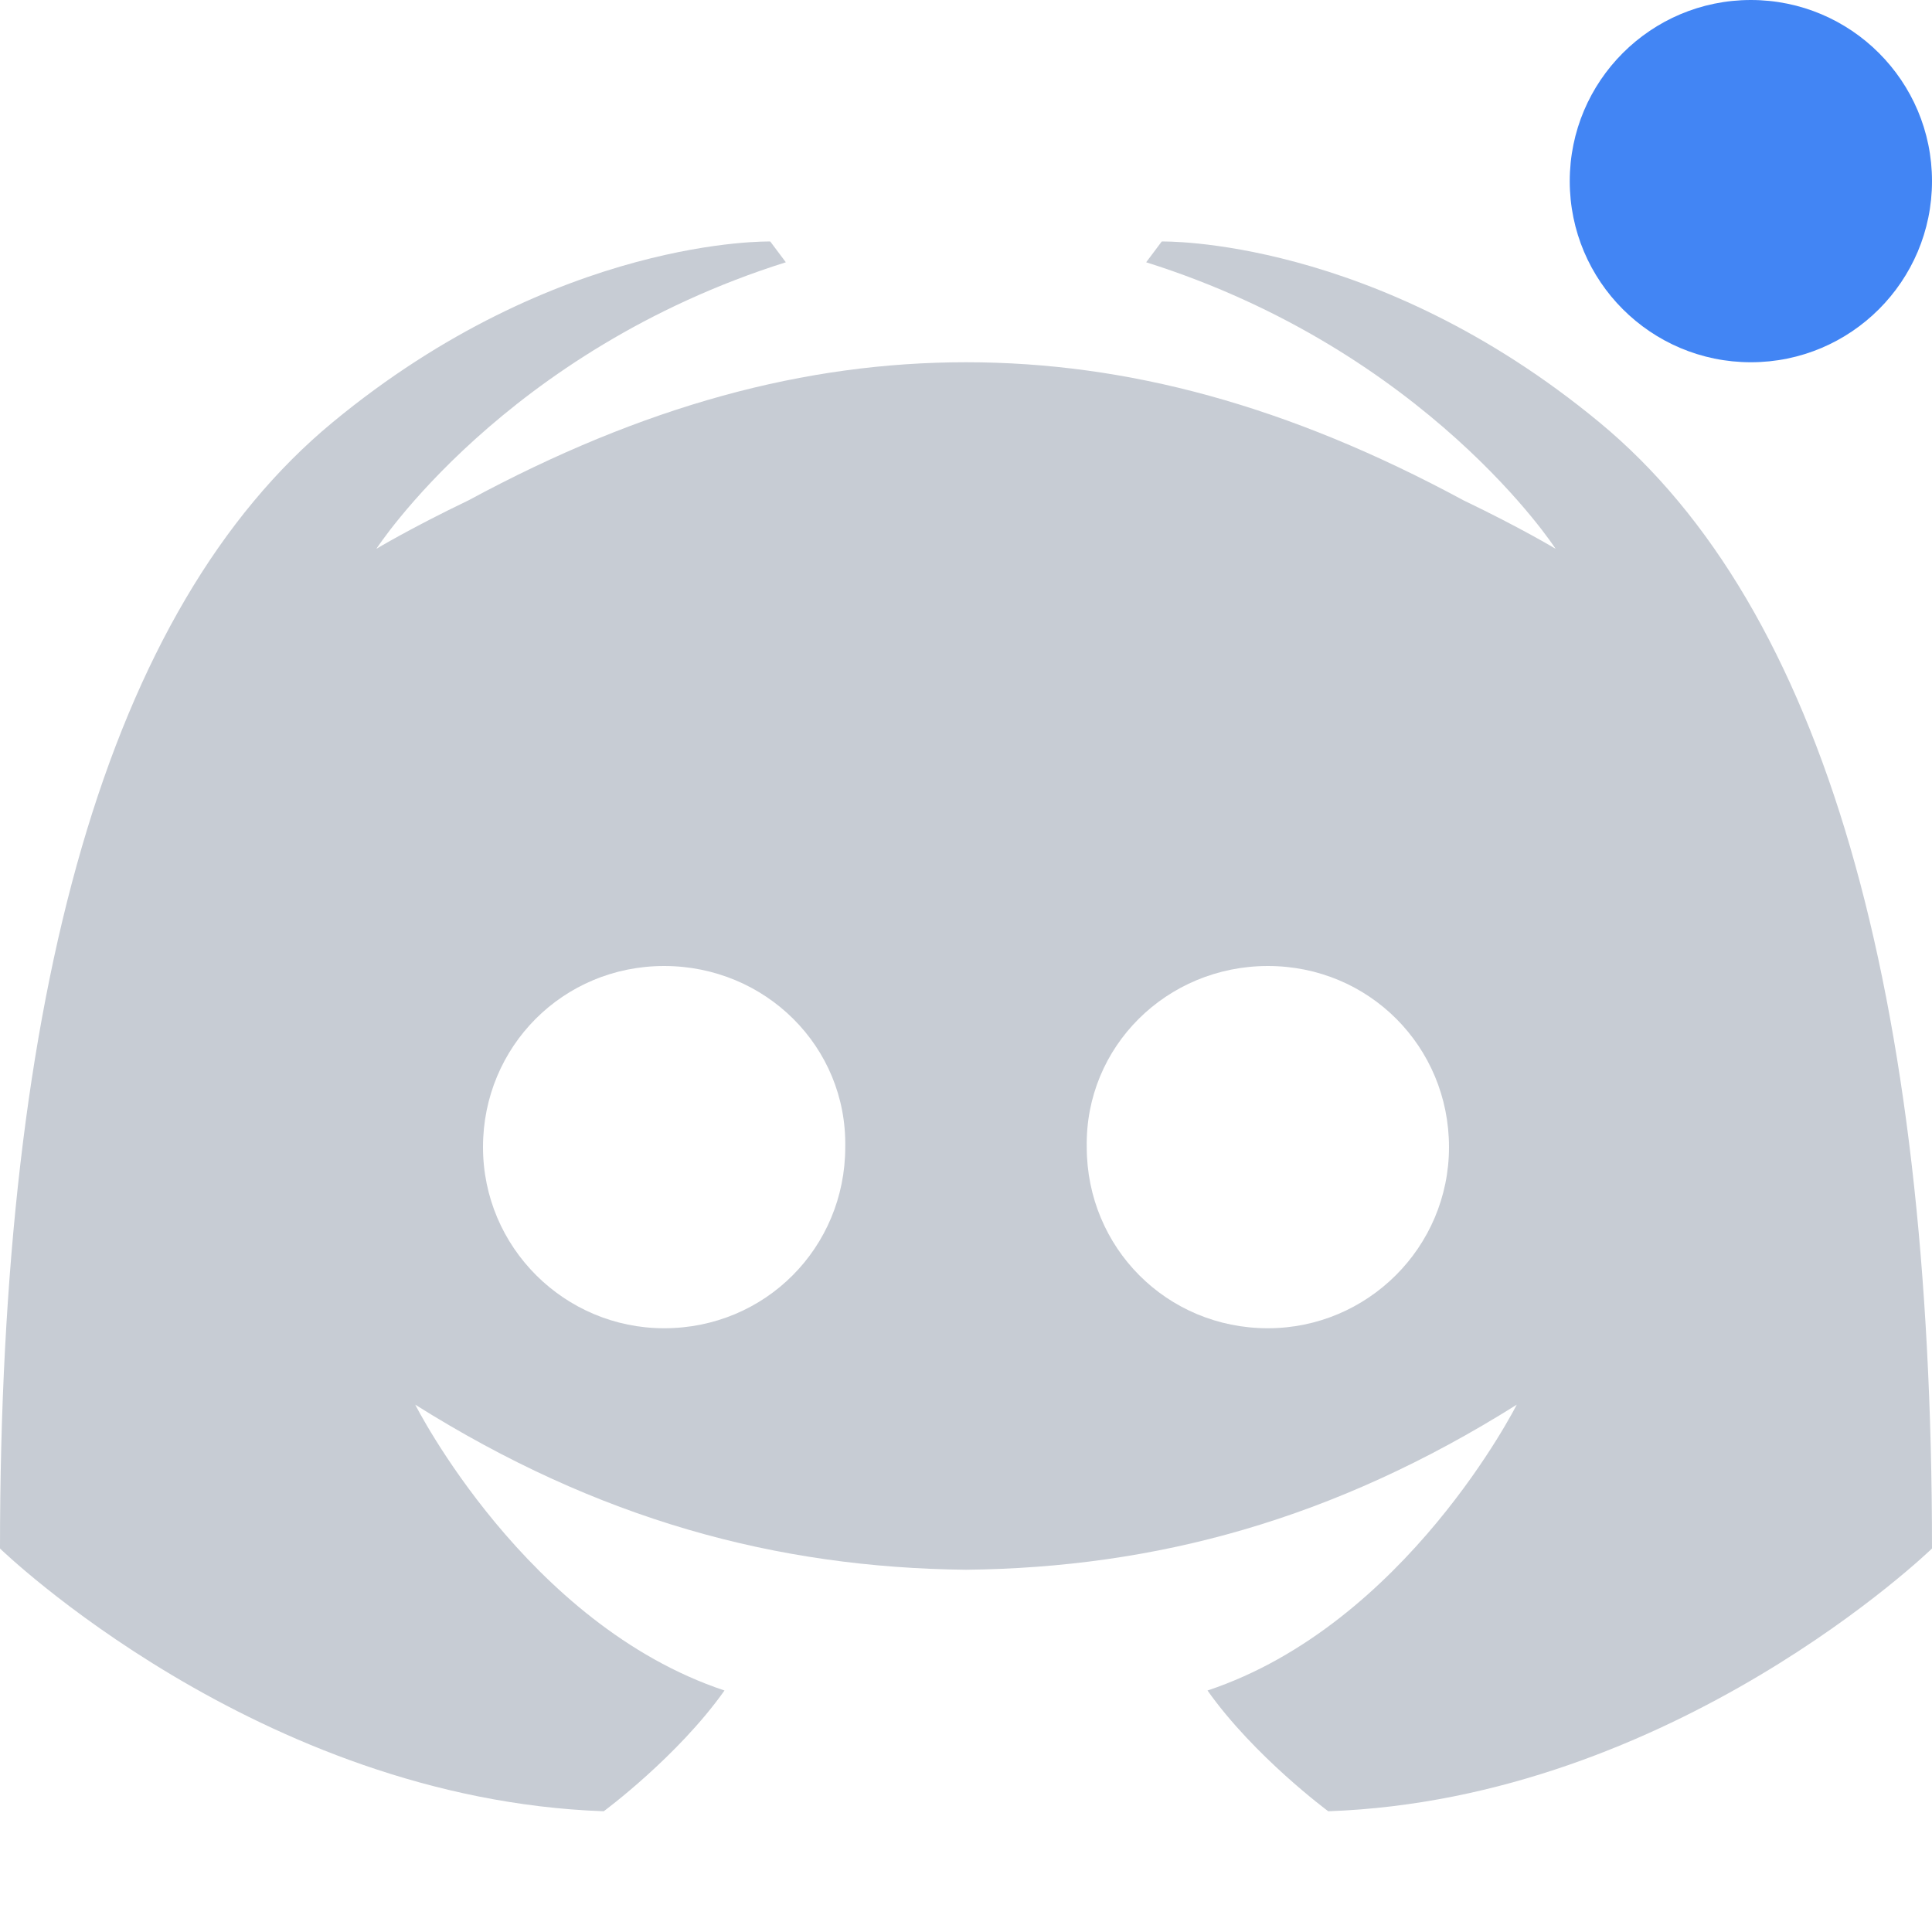 <svg xmlns="http://www.w3.org/2000/svg" width="16" height="16" version="1.1">
 <defs>
  <style id="current-color-scheme" type="text/css">
   .ColorScheme-Text { color:#c7ccd4; } .ColorScheme-Highlight { color:#4285f4; }
  </style>
 </defs>
 <path style="fill:currentColor" class="ColorScheme-Text" d="M 6.379 2 C 6.379 2 4.618 1.957 2.754 3.498 C 0.889 5.039 5.9211895e-16 8.229 0 12.824 C 0 12.824 2.138 14.899 5 15 C 5 15 5.612 14.548 6 14 C 4.356 13.453 3.439 11.633 3.439 11.633 C 4.955 12.586 6.429 12.983 8 13 C 9.571 12.983 11.045 12.586 12.561 11.633 C 12.561 11.633 11.644 13.453 10 14 C 10.388 14.548 11 15 11 15 C 13.862 14.899 16 12.824 16 12.824 C 16 8.229 15.111 5.039 13.246 3.498 C 11.382 1.957 9.621 2 9.621 2 L 9.492 2.172 C 11.823 2.907 12.883 4.545 12.883 4.545 C 12.883 4.545 12.598 4.373 12.119 4.143 C 10.666 3.358 9.333 3 8 3 C 6.667 3 5.334 3.358 3.881 4.143 C 3.402 4.373 3.117 4.545 3.117 4.545 C 3.117 4.545 4.177 2.907 6.508 2.172 L 6.379 2 z M 5.5 8 C 6.338 8 7.015 8.668 7 9.5 C 7 10.332 6.338 11 5.5 11 C 4.677 11 4 10.332 4 9.5 C 4 8.668 4.662 8 5.5 8 z M 10.5 8 C 11.338 8 12 8.668 12 9.5 C 12 10.332 11.323 11 10.5 11 C 9.662 11 9 10.332 9 9.5 C 8.985 8.668 9.662 8 10.5 8 z"/>
 <circle style="fill:currentColor" class="ColorScheme-Highlight" cx="14.5" cy="1.5" r="1.5"/>
</svg>
